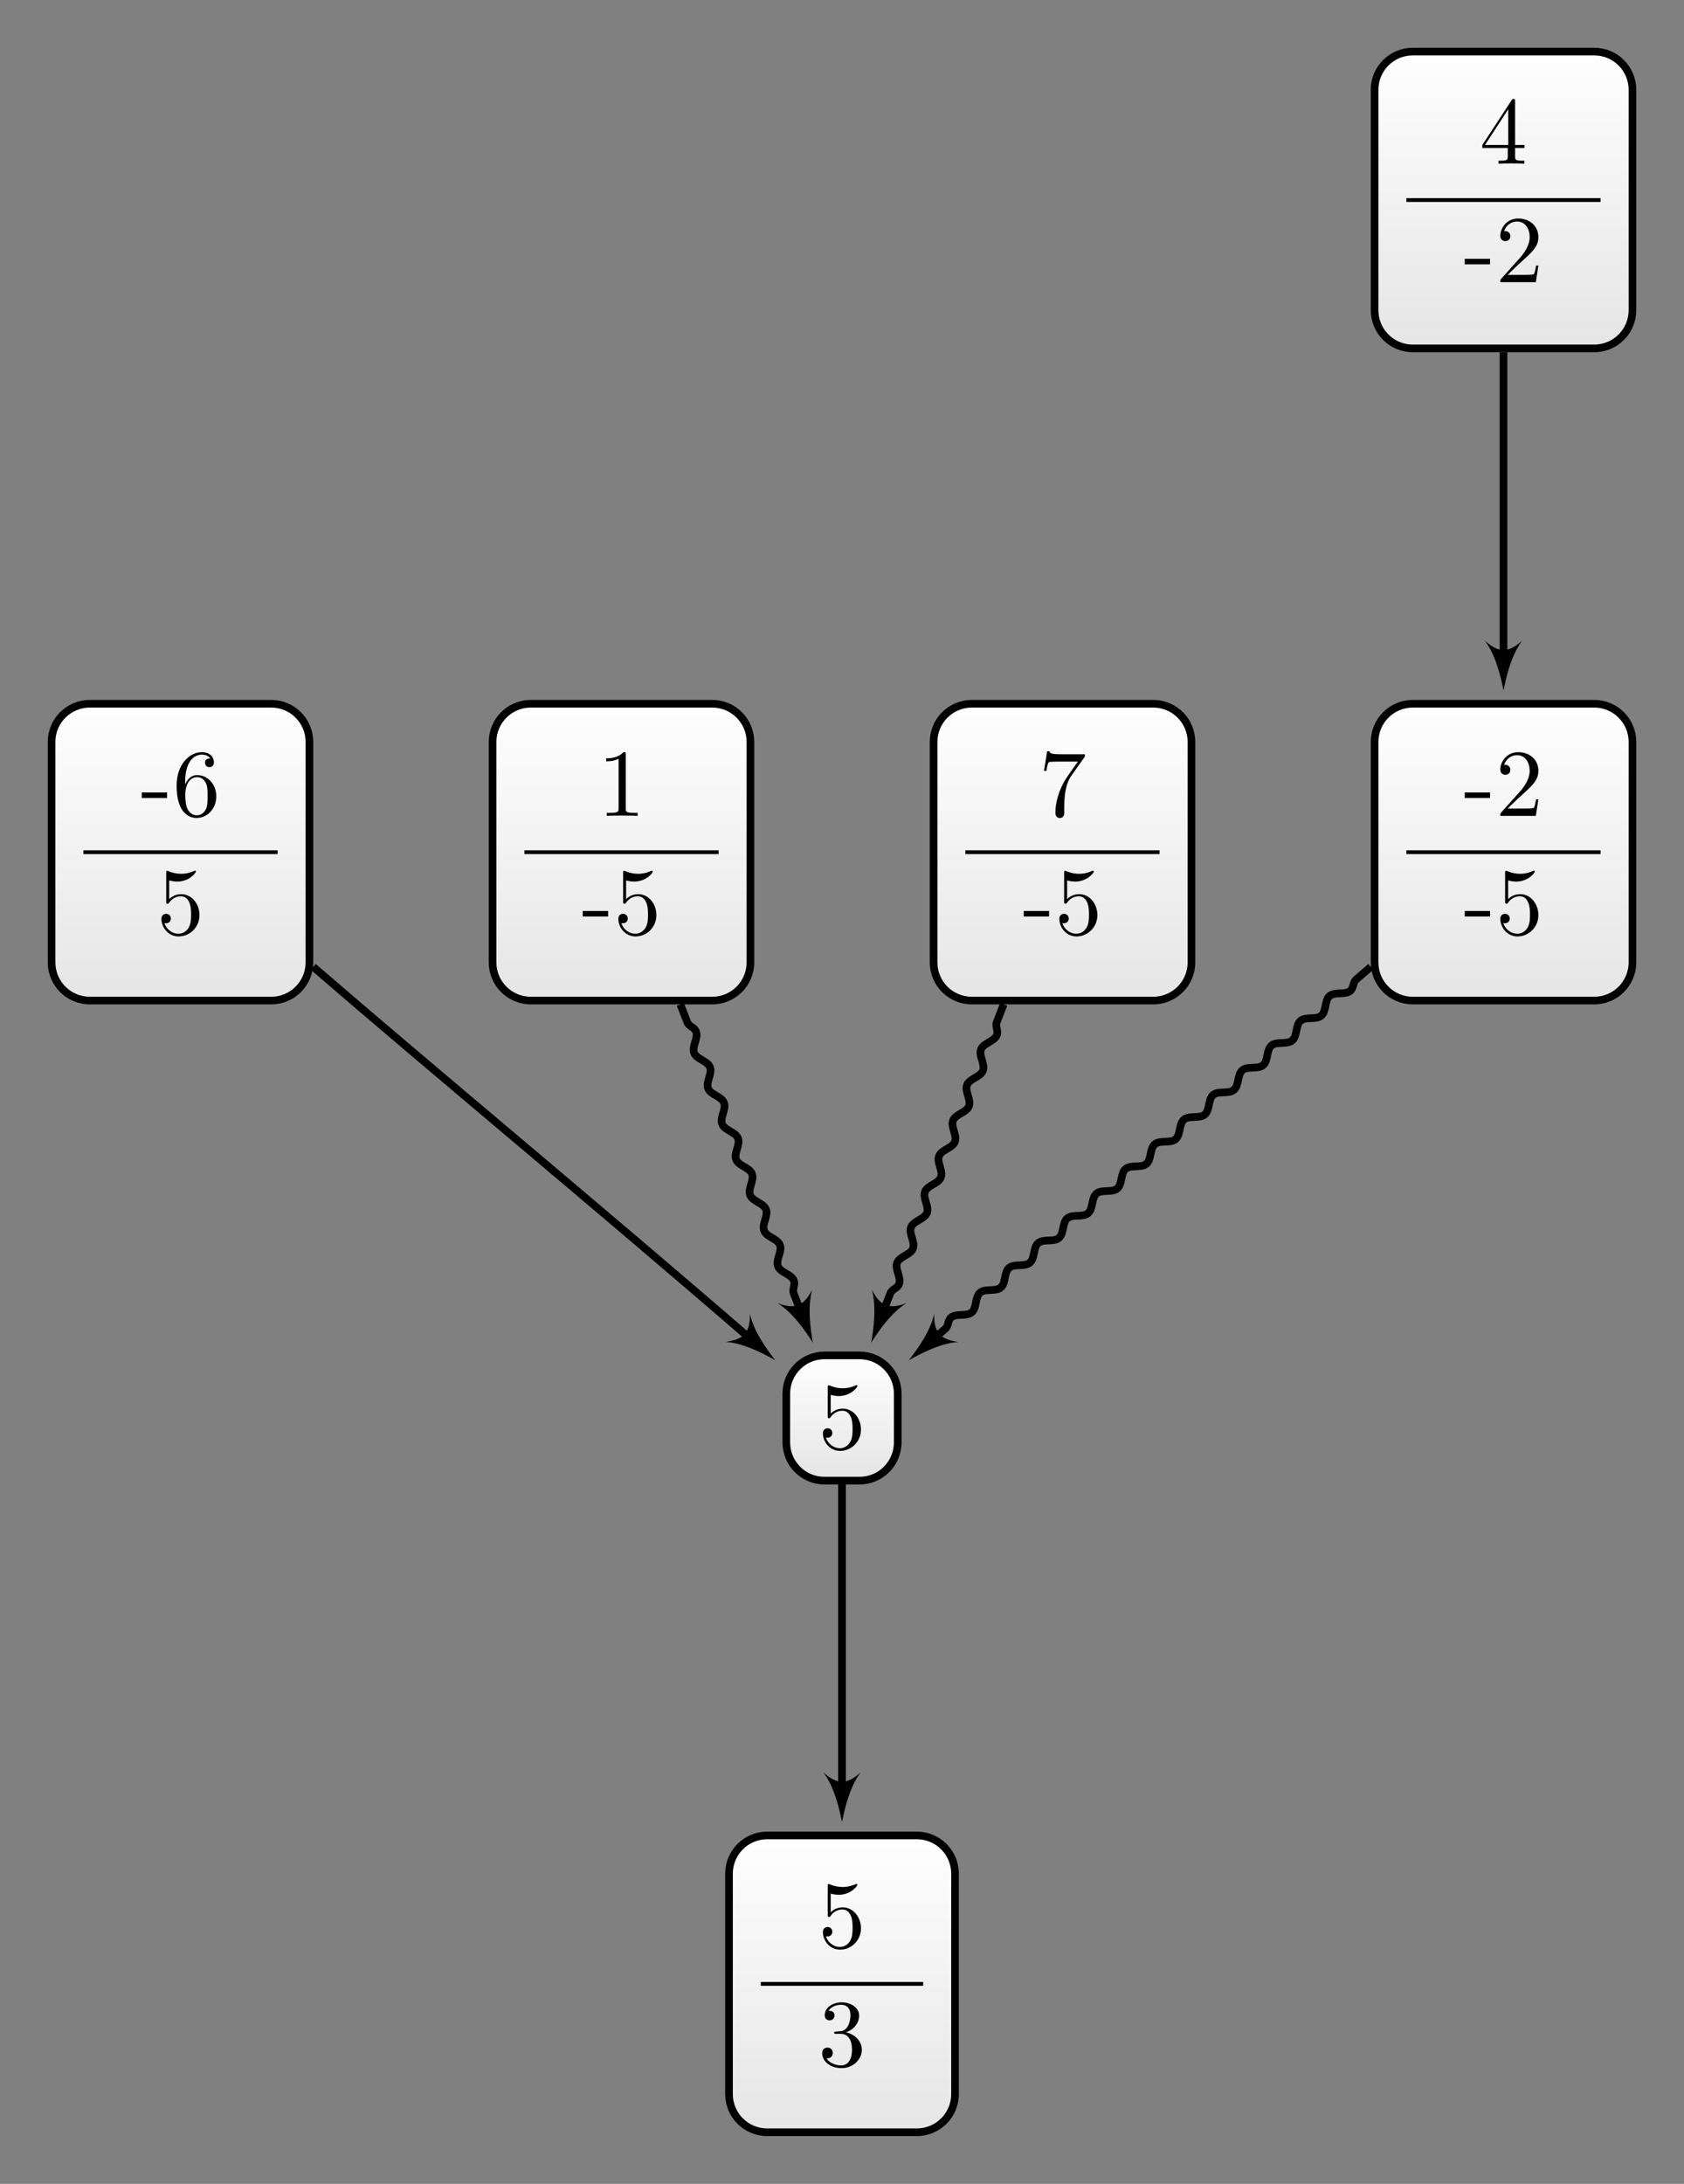 <?xml version="1.0" encoding="UTF-8"?>
<svg xmlns="http://www.w3.org/2000/svg" xmlns:xlink="http://www.w3.org/1999/xlink" width="175.658pt" height="227.71pt" viewBox="0 0 175.658 227.71" version="1.1">
<rect x="0" y="0" width="175.658" height="227.71" fill="#808080" stroke="none"/>
<defs>
<g>
<symbol overflow="visible" id="glyph0-0">
<path style="stroke:none;" d=""/>
</symbol>
<symbol overflow="visible" id="glyph0-1">
<path style="stroke:none;" d="M 4.469 -2 C 4.469 -3.188 3.656 -4.188 2.578 -4.188 C 2.109 -4.188 1.672 -4.031 1.312 -3.672 L 1.312 -5.625 C 1.516 -5.562 1.844 -5.5 2.156 -5.5 C 3.391 -5.5 4.094 -6.406 4.094 -6.531 C 4.094 -6.594 4.062 -6.641 3.984 -6.641 C 3.984 -6.641 3.953 -6.641 3.906 -6.609 C 3.703 -6.516 3.219 -6.312 2.547 -6.312 C 2.156 -6.312 1.688 -6.391 1.219 -6.594 C 1.141 -6.625 1.125 -6.625 1.109 -6.625 C 1 -6.625 1 -6.547 1 -6.391 L 1 -3.438 C 1 -3.266 1 -3.188 1.141 -3.188 C 1.219 -3.188 1.234 -3.203 1.281 -3.266 C 1.391 -3.422 1.75 -3.969 2.562 -3.969 C 3.078 -3.969 3.328 -3.516 3.406 -3.328 C 3.562 -2.953 3.594 -2.578 3.594 -2.078 C 3.594 -1.719 3.594 -1.125 3.344 -0.703 C 3.109 -0.312 2.734 -0.062 2.281 -0.062 C 1.562 -0.062 0.984 -0.594 0.812 -1.172 C 0.844 -1.172 0.875 -1.156 0.984 -1.156 C 1.312 -1.156 1.484 -1.406 1.484 -1.641 C 1.484 -1.891 1.312 -2.141 0.984 -2.141 C 0.844 -2.141 0.5 -2.062 0.5 -1.609 C 0.5 -0.75 1.188 0.219 2.297 0.219 C 3.453 0.219 4.469 -0.734 4.469 -2 Z M 4.469 -2 "/>
</symbol>
<symbol overflow="visible" id="glyph0-2">
<path style="stroke:none;" d="M 2.891 -3.516 C 3.703 -3.781 4.281 -4.469 4.281 -5.266 C 4.281 -6.078 3.406 -6.641 2.453 -6.641 C 1.453 -6.641 0.688 -6.047 0.688 -5.281 C 0.688 -4.953 0.906 -4.766 1.203 -4.766 C 1.5 -4.766 1.703 -4.984 1.703 -5.281 C 1.703 -5.766 1.234 -5.766 1.094 -5.766 C 1.391 -6.266 2.047 -6.391 2.406 -6.391 C 2.828 -6.391 3.375 -6.172 3.375 -5.281 C 3.375 -5.156 3.344 -4.578 3.094 -4.141 C 2.797 -3.656 2.453 -3.625 2.203 -3.625 C 2.125 -3.609 1.891 -3.594 1.812 -3.594 C 1.734 -3.578 1.672 -3.562 1.672 -3.469 C 1.672 -3.359 1.734 -3.359 1.906 -3.359 L 2.344 -3.359 C 3.156 -3.359 3.531 -2.688 3.531 -1.703 C 3.531 -0.344 2.844 -0.062 2.406 -0.062 C 1.969 -0.062 1.219 -0.234 0.875 -0.812 C 1.219 -0.766 1.531 -0.984 1.531 -1.359 C 1.531 -1.719 1.266 -1.922 0.984 -1.922 C 0.734 -1.922 0.422 -1.781 0.422 -1.344 C 0.422 -0.438 1.344 0.219 2.438 0.219 C 3.656 0.219 4.562 -0.688 4.562 -1.703 C 4.562 -2.516 3.922 -3.297 2.891 -3.516 Z M 2.891 -3.516 "/>
</symbol>
<symbol overflow="visible" id="glyph0-3">
<path style="stroke:none;" d="M 2.75 -1.859 L 2.75 -2.438 L 0.109 -2.438 L 0.109 -1.859 Z M 2.75 -1.859 "/>
</symbol>
<symbol overflow="visible" id="glyph0-4">
<path style="stroke:none;" d="M 1.312 -3.266 L 1.312 -3.516 C 1.312 -6.031 2.547 -6.391 3.062 -6.391 C 3.297 -6.391 3.719 -6.328 3.938 -5.984 C 3.781 -5.984 3.391 -5.984 3.391 -5.547 C 3.391 -5.234 3.625 -5.078 3.844 -5.078 C 4 -5.078 4.312 -5.172 4.312 -5.562 C 4.312 -6.156 3.875 -6.641 3.047 -6.641 C 1.766 -6.641 0.422 -5.359 0.422 -3.156 C 0.422 -0.484 1.578 0.219 2.5 0.219 C 3.609 0.219 4.562 -0.719 4.562 -2.031 C 4.562 -3.297 3.672 -4.25 2.562 -4.25 C 1.891 -4.25 1.516 -3.75 1.312 -3.266 Z M 2.5 -0.062 C 1.875 -0.062 1.578 -0.656 1.516 -0.812 C 1.328 -1.281 1.328 -2.078 1.328 -2.25 C 1.328 -3.031 1.656 -4.031 2.547 -4.031 C 2.719 -4.031 3.172 -4.031 3.484 -3.406 C 3.656 -3.047 3.656 -2.531 3.656 -2.047 C 3.656 -1.562 3.656 -1.062 3.484 -0.703 C 3.188 -0.109 2.734 -0.062 2.5 -0.062 Z M 2.5 -0.062 "/>
</symbol>
<symbol overflow="visible" id="glyph0-5">
<path style="stroke:none;" d="M 2.938 -6.375 C 2.938 -6.625 2.938 -6.641 2.703 -6.641 C 2.078 -6 1.203 -6 0.891 -6 L 0.891 -5.688 C 1.094 -5.688 1.672 -5.688 2.188 -5.953 L 2.188 -0.781 C 2.188 -0.422 2.156 -0.312 1.266 -0.312 L 0.953 -0.312 L 0.953 0 C 1.297 -0.031 2.156 -0.031 2.562 -0.031 C 2.953 -0.031 3.828 -0.031 4.172 0 L 4.172 -0.312 L 3.859 -0.312 C 2.953 -0.312 2.938 -0.422 2.938 -0.781 Z M 2.938 -6.375 "/>
</symbol>
<symbol overflow="visible" id="glyph0-6">
<path style="stroke:none;" d="M 4.75 -6.078 C 4.828 -6.188 4.828 -6.203 4.828 -6.422 L 2.406 -6.422 C 1.203 -6.422 1.172 -6.547 1.141 -6.734 L 0.891 -6.734 L 0.562 -4.688 L 0.812 -4.688 C 0.844 -4.844 0.922 -5.469 1.062 -5.594 C 1.125 -5.656 1.906 -5.656 2.031 -5.656 L 4.094 -5.656 C 3.984 -5.5 3.203 -4.406 2.984 -4.078 C 2.078 -2.734 1.75 -1.344 1.75 -0.328 C 1.75 -0.234 1.75 0.219 2.219 0.219 C 2.672 0.219 2.672 -0.234 2.672 -0.328 L 2.672 -0.844 C 2.672 -1.391 2.703 -1.938 2.781 -2.469 C 2.828 -2.703 2.953 -3.562 3.406 -4.172 Z M 4.75 -6.078 "/>
</symbol>
<symbol overflow="visible" id="glyph0-7">
<path style="stroke:none;" d="M 1.266 -0.766 L 2.328 -1.797 C 3.875 -3.172 4.469 -3.703 4.469 -4.703 C 4.469 -5.844 3.578 -6.641 2.359 -6.641 C 1.234 -6.641 0.5 -5.719 0.5 -4.828 C 0.5 -4.281 1 -4.281 1.031 -4.281 C 1.203 -4.281 1.547 -4.391 1.547 -4.812 C 1.547 -5.062 1.359 -5.328 1.016 -5.328 C 0.938 -5.328 0.922 -5.328 0.891 -5.312 C 1.109 -5.969 1.656 -6.328 2.234 -6.328 C 3.141 -6.328 3.562 -5.516 3.562 -4.703 C 3.562 -3.906 3.078 -3.125 2.516 -2.5 L 0.609 -0.375 C 0.5 -0.266 0.5 -0.234 0.5 0 L 4.203 0 L 4.469 -1.734 L 4.234 -1.734 C 4.172 -1.438 4.109 -1 4 -0.844 C 3.938 -0.766 3.281 -0.766 3.062 -0.766 Z M 1.266 -0.766 "/>
</symbol>
<symbol overflow="visible" id="glyph0-8">
<path style="stroke:none;" d="M 2.938 -1.641 L 2.938 -0.781 C 2.938 -0.422 2.906 -0.312 2.172 -0.312 L 1.969 -0.312 L 1.969 0 C 2.375 -0.031 2.891 -0.031 3.312 -0.031 C 3.734 -0.031 4.25 -0.031 4.672 0 L 4.672 -0.312 L 4.453 -0.312 C 3.719 -0.312 3.703 -0.422 3.703 -0.781 L 3.703 -1.641 L 4.688 -1.641 L 4.688 -1.953 L 3.703 -1.953 L 3.703 -6.484 C 3.703 -6.688 3.703 -6.75 3.531 -6.75 C 3.453 -6.75 3.422 -6.75 3.344 -6.625 L 0.281 -1.953 L 0.281 -1.641 Z M 2.984 -1.953 L 0.562 -1.953 L 2.984 -5.672 Z M 2.984 -1.953 "/>
</symbol>
</g>
<clipPath id="clip1">
  <path d="M 76 191 L 100 191 L 100 222 L 76 222 Z M 76 191 "/>
</clipPath>
<clipPath id="clip2">
  <path d="M 95.633 191.379 L 80.027 191.379 C 77.824 191.379 76.043 193.164 76.043 195.363 L 76.043 218.344 C 76.043 220.547 77.824 222.328 80.027 222.328 L 95.633 222.328 C 97.836 222.328 99.617 220.547 99.617 218.344 L 99.617 195.363 C 99.617 193.164 97.836 191.379 95.633 191.379 Z M 95.633 191.379 "/>
</clipPath>
<linearGradient id="linear0" gradientUnits="userSpaceOnUse" x1="0" y1="25.003" x2="0" y2="74.997" gradientTransform="matrix(0.472,0,0,-0.619,64.25,237.809)">
<stop offset="0" style="stop-color:rgb(89.999%,89.999%,89.999%);stop-opacity:1;"/>
<stop offset="0.031" style="stop-color:rgb(90.155%,90.155%,90.155%);stop-opacity:1;"/>
<stop offset="0.062" style="stop-color:rgb(90.468%,90.468%,90.468%);stop-opacity:1;"/>
<stop offset="0.094" style="stop-color:rgb(90.781%,90.781%,90.781%);stop-opacity:1;"/>
<stop offset="0.125" style="stop-color:rgb(91.093%,91.093%,91.093%);stop-opacity:1;"/>
<stop offset="0.156" style="stop-color:rgb(91.405%,91.405%,91.405%);stop-opacity:1;"/>
<stop offset="0.188" style="stop-color:rgb(91.718%,91.718%,91.718%);stop-opacity:1;"/>
<stop offset="0.219" style="stop-color:rgb(92.03%,92.03%,92.03%);stop-opacity:1;"/>
<stop offset="0.25" style="stop-color:rgb(92.343%,92.343%,92.343%);stop-opacity:1;"/>
<stop offset="0.281" style="stop-color:rgb(92.654%,92.654%,92.654%);stop-opacity:1;"/>
<stop offset="0.312" style="stop-color:rgb(92.967%,92.967%,92.967%);stop-opacity:1;"/>
<stop offset="0.344" style="stop-color:rgb(93.28%,93.28%,93.28%);stop-opacity:1;"/>
<stop offset="0.375" style="stop-color:rgb(93.593%,93.593%,93.593%);stop-opacity:1;"/>
<stop offset="0.406" style="stop-color:rgb(93.906%,93.906%,93.906%);stop-opacity:1;"/>
<stop offset="0.438" style="stop-color:rgb(94.217%,94.217%,94.217%);stop-opacity:1;"/>
<stop offset="0.469" style="stop-color:rgb(94.53%,94.53%,94.53%);stop-opacity:1;"/>
<stop offset="0.5" style="stop-color:rgb(94.843%,94.843%,94.843%);stop-opacity:1;"/>
<stop offset="0.531" style="stop-color:rgb(95.155%,95.155%,95.155%);stop-opacity:1;"/>
<stop offset="0.562" style="stop-color:rgb(95.467%,95.467%,95.467%);stop-opacity:1;"/>
<stop offset="0.594" style="stop-color:rgb(95.779%,95.779%,95.779%);stop-opacity:1;"/>
<stop offset="0.625" style="stop-color:rgb(96.092%,96.092%,96.092%);stop-opacity:1;"/>
<stop offset="0.656" style="stop-color:rgb(96.405%,96.405%,96.405%);stop-opacity:1;"/>
<stop offset="0.688" style="stop-color:rgb(96.716%,96.716%,96.716%);stop-opacity:1;"/>
<stop offset="0.719" style="stop-color:rgb(97.029%,97.029%,97.029%);stop-opacity:1;"/>
<stop offset="0.75" style="stop-color:rgb(97.342%,97.342%,97.342%);stop-opacity:1;"/>
<stop offset="0.781" style="stop-color:rgb(97.655%,97.655%,97.655%);stop-opacity:1;"/>
<stop offset="0.812" style="stop-color:rgb(97.968%,97.968%,97.968%);stop-opacity:1;"/>
<stop offset="0.844" style="stop-color:rgb(98.279%,98.279%,98.279%);stop-opacity:1;"/>
<stop offset="0.875" style="stop-color:rgb(98.592%,98.592%,98.592%);stop-opacity:1;"/>
<stop offset="0.906" style="stop-color:rgb(98.904%,98.904%,98.904%);stop-opacity:1;"/>
<stop offset="0.938" style="stop-color:rgb(99.217%,99.217%,99.217%);stop-opacity:1;"/>
<stop offset="0.969" style="stop-color:rgb(99.529%,99.529%,99.529%);stop-opacity:1;"/>
<stop offset="1" style="stop-color:rgb(99.841%,99.841%,99.841%);stop-opacity:1;"/>
</linearGradient>
<clipPath id="clip3">
  <path d="M 5 73 L 33 73 L 33 104 L 5 104 Z M 5 73 "/>
</clipPath>
<clipPath id="clip4">
  <path d="M 28.293 73.379 L 9.363 73.379 C 7.164 73.379 5.379 75.164 5.379 77.363 L 5.379 100.344 C 5.379 102.543 7.164 104.328 9.363 104.328 L 28.293 104.328 C 30.496 104.328 32.277 102.543 32.277 100.344 L 32.277 77.363 C 32.277 75.164 30.496 73.379 28.293 73.379 Z M 28.293 73.379 "/>
</clipPath>
<linearGradient id="linear1" gradientUnits="userSpaceOnUse" x1="0" y1="25.003" x2="0" y2="74.997" gradientTransform="matrix(0.538,0,0,-0.619,-8.073,119.807)">
<stop offset="0" style="stop-color:rgb(89.999%,89.999%,89.999%);stop-opacity:1;"/>
<stop offset="0.031" style="stop-color:rgb(90.155%,90.155%,90.155%);stop-opacity:1;"/>
<stop offset="0.062" style="stop-color:rgb(90.468%,90.468%,90.468%);stop-opacity:1;"/>
<stop offset="0.094" style="stop-color:rgb(90.781%,90.781%,90.781%);stop-opacity:1;"/>
<stop offset="0.125" style="stop-color:rgb(91.093%,91.093%,91.093%);stop-opacity:1;"/>
<stop offset="0.156" style="stop-color:rgb(91.405%,91.405%,91.405%);stop-opacity:1;"/>
<stop offset="0.188" style="stop-color:rgb(91.718%,91.718%,91.718%);stop-opacity:1;"/>
<stop offset="0.219" style="stop-color:rgb(92.03%,92.03%,92.03%);stop-opacity:1;"/>
<stop offset="0.25" style="stop-color:rgb(92.343%,92.343%,92.343%);stop-opacity:1;"/>
<stop offset="0.281" style="stop-color:rgb(92.654%,92.654%,92.654%);stop-opacity:1;"/>
<stop offset="0.312" style="stop-color:rgb(92.967%,92.967%,92.967%);stop-opacity:1;"/>
<stop offset="0.344" style="stop-color:rgb(93.28%,93.28%,93.28%);stop-opacity:1;"/>
<stop offset="0.375" style="stop-color:rgb(93.593%,93.593%,93.593%);stop-opacity:1;"/>
<stop offset="0.406" style="stop-color:rgb(93.906%,93.906%,93.906%);stop-opacity:1;"/>
<stop offset="0.438" style="stop-color:rgb(94.217%,94.217%,94.217%);stop-opacity:1;"/>
<stop offset="0.469" style="stop-color:rgb(94.53%,94.53%,94.53%);stop-opacity:1;"/>
<stop offset="0.5" style="stop-color:rgb(94.843%,94.843%,94.843%);stop-opacity:1;"/>
<stop offset="0.531" style="stop-color:rgb(95.155%,95.155%,95.155%);stop-opacity:1;"/>
<stop offset="0.562" style="stop-color:rgb(95.467%,95.467%,95.467%);stop-opacity:1;"/>
<stop offset="0.594" style="stop-color:rgb(95.779%,95.779%,95.779%);stop-opacity:1;"/>
<stop offset="0.625" style="stop-color:rgb(96.092%,96.092%,96.092%);stop-opacity:1;"/>
<stop offset="0.656" style="stop-color:rgb(96.405%,96.405%,96.405%);stop-opacity:1;"/>
<stop offset="0.688" style="stop-color:rgb(96.716%,96.716%,96.716%);stop-opacity:1;"/>
<stop offset="0.719" style="stop-color:rgb(97.029%,97.029%,97.029%);stop-opacity:1;"/>
<stop offset="0.75" style="stop-color:rgb(97.342%,97.342%,97.342%);stop-opacity:1;"/>
<stop offset="0.781" style="stop-color:rgb(97.655%,97.655%,97.655%);stop-opacity:1;"/>
<stop offset="0.812" style="stop-color:rgb(97.968%,97.968%,97.968%);stop-opacity:1;"/>
<stop offset="0.844" style="stop-color:rgb(98.279%,98.279%,98.279%);stop-opacity:1;"/>
<stop offset="0.875" style="stop-color:rgb(98.592%,98.592%,98.592%);stop-opacity:1;"/>
<stop offset="0.906" style="stop-color:rgb(98.904%,98.904%,98.904%);stop-opacity:1;"/>
<stop offset="0.938" style="stop-color:rgb(99.217%,99.217%,99.217%);stop-opacity:1;"/>
<stop offset="0.969" style="stop-color:rgb(99.529%,99.529%,99.529%);stop-opacity:1;"/>
<stop offset="1" style="stop-color:rgb(99.841%,99.841%,99.841%);stop-opacity:1;"/>
</linearGradient>
<clipPath id="clip5">
  <path d="M 82 141 L 94 141 L 94 154 L 82 154 Z M 82 141 "/>
</clipPath>
<clipPath id="clip6">
  <path d="M 89.656 141.324 L 86.004 141.324 C 83.805 141.324 82.02 143.109 82.02 145.309 L 82.02 150.398 C 82.02 152.602 83.805 154.387 86.004 154.387 L 89.656 154.387 C 91.855 154.387 93.641 152.602 93.641 150.398 L 93.641 145.309 C 93.641 143.109 91.855 141.324 89.656 141.324 Z M 89.656 141.324 "/>
</clipPath>
<linearGradient id="linear2" gradientUnits="userSpaceOnUse" x1="0" y1="25.003" x2="0" y2="74.997" gradientTransform="matrix(0.232,0,0,-0.261,76.207,160.917)">
<stop offset="0" style="stop-color:rgb(89.999%,89.999%,89.999%);stop-opacity:1;"/>
<stop offset="0.031" style="stop-color:rgb(90.155%,90.155%,90.155%);stop-opacity:1;"/>
<stop offset="0.062" style="stop-color:rgb(90.468%,90.468%,90.468%);stop-opacity:1;"/>
<stop offset="0.094" style="stop-color:rgb(90.781%,90.781%,90.781%);stop-opacity:1;"/>
<stop offset="0.125" style="stop-color:rgb(91.093%,91.093%,91.093%);stop-opacity:1;"/>
<stop offset="0.156" style="stop-color:rgb(91.405%,91.405%,91.405%);stop-opacity:1;"/>
<stop offset="0.188" style="stop-color:rgb(91.718%,91.718%,91.718%);stop-opacity:1;"/>
<stop offset="0.219" style="stop-color:rgb(92.03%,92.03%,92.03%);stop-opacity:1;"/>
<stop offset="0.25" style="stop-color:rgb(92.343%,92.343%,92.343%);stop-opacity:1;"/>
<stop offset="0.281" style="stop-color:rgb(92.654%,92.654%,92.654%);stop-opacity:1;"/>
<stop offset="0.312" style="stop-color:rgb(92.967%,92.967%,92.967%);stop-opacity:1;"/>
<stop offset="0.344" style="stop-color:rgb(93.28%,93.28%,93.28%);stop-opacity:1;"/>
<stop offset="0.375" style="stop-color:rgb(93.593%,93.593%,93.593%);stop-opacity:1;"/>
<stop offset="0.406" style="stop-color:rgb(93.906%,93.906%,93.906%);stop-opacity:1;"/>
<stop offset="0.438" style="stop-color:rgb(94.217%,94.217%,94.217%);stop-opacity:1;"/>
<stop offset="0.469" style="stop-color:rgb(94.53%,94.53%,94.53%);stop-opacity:1;"/>
<stop offset="0.5" style="stop-color:rgb(94.843%,94.843%,94.843%);stop-opacity:1;"/>
<stop offset="0.531" style="stop-color:rgb(95.155%,95.155%,95.155%);stop-opacity:1;"/>
<stop offset="0.562" style="stop-color:rgb(95.467%,95.467%,95.467%);stop-opacity:1;"/>
<stop offset="0.594" style="stop-color:rgb(95.779%,95.779%,95.779%);stop-opacity:1;"/>
<stop offset="0.625" style="stop-color:rgb(96.092%,96.092%,96.092%);stop-opacity:1;"/>
<stop offset="0.656" style="stop-color:rgb(96.405%,96.405%,96.405%);stop-opacity:1;"/>
<stop offset="0.688" style="stop-color:rgb(96.716%,96.716%,96.716%);stop-opacity:1;"/>
<stop offset="0.719" style="stop-color:rgb(97.029%,97.029%,97.029%);stop-opacity:1;"/>
<stop offset="0.75" style="stop-color:rgb(97.342%,97.342%,97.342%);stop-opacity:1;"/>
<stop offset="0.781" style="stop-color:rgb(97.655%,97.655%,97.655%);stop-opacity:1;"/>
<stop offset="0.812" style="stop-color:rgb(97.968%,97.968%,97.968%);stop-opacity:1;"/>
<stop offset="0.844" style="stop-color:rgb(98.279%,98.279%,98.279%);stop-opacity:1;"/>
<stop offset="0.875" style="stop-color:rgb(98.592%,98.592%,98.592%);stop-opacity:1;"/>
<stop offset="0.906" style="stop-color:rgb(98.904%,98.904%,98.904%);stop-opacity:1;"/>
<stop offset="0.938" style="stop-color:rgb(99.217%,99.217%,99.217%);stop-opacity:1;"/>
<stop offset="0.969" style="stop-color:rgb(99.529%,99.529%,99.529%);stop-opacity:1;"/>
<stop offset="1" style="stop-color:rgb(99.841%,99.841%,99.841%);stop-opacity:1;"/>
</linearGradient>
<clipPath id="clip7">
  <path d="M 51 73 L 79 73 L 79 104 L 51 104 Z M 51 73 "/>
</clipPath>
<clipPath id="clip8">
  <path d="M 74.293 73.379 L 55.367 73.379 C 53.164 73.379 51.379 75.164 51.379 77.363 L 51.379 100.344 C 51.379 102.543 53.164 104.328 55.367 104.328 L 74.293 104.328 C 76.496 104.328 78.277 102.543 78.277 100.344 L 78.277 77.363 C 78.277 75.164 76.496 73.379 74.293 73.379 Z M 74.293 73.379 "/>
</clipPath>
<linearGradient id="linear3" gradientUnits="userSpaceOnUse" x1="0" y1="25.003" x2="0" y2="74.997" gradientTransform="matrix(0.538,0,0,-0.619,37.928,119.807)">
<stop offset="0" style="stop-color:rgb(89.999%,89.999%,89.999%);stop-opacity:1;"/>
<stop offset="0.031" style="stop-color:rgb(90.155%,90.155%,90.155%);stop-opacity:1;"/>
<stop offset="0.062" style="stop-color:rgb(90.468%,90.468%,90.468%);stop-opacity:1;"/>
<stop offset="0.094" style="stop-color:rgb(90.781%,90.781%,90.781%);stop-opacity:1;"/>
<stop offset="0.125" style="stop-color:rgb(91.093%,91.093%,91.093%);stop-opacity:1;"/>
<stop offset="0.156" style="stop-color:rgb(91.405%,91.405%,91.405%);stop-opacity:1;"/>
<stop offset="0.188" style="stop-color:rgb(91.718%,91.718%,91.718%);stop-opacity:1;"/>
<stop offset="0.219" style="stop-color:rgb(92.03%,92.03%,92.03%);stop-opacity:1;"/>
<stop offset="0.25" style="stop-color:rgb(92.343%,92.343%,92.343%);stop-opacity:1;"/>
<stop offset="0.281" style="stop-color:rgb(92.654%,92.654%,92.654%);stop-opacity:1;"/>
<stop offset="0.312" style="stop-color:rgb(92.967%,92.967%,92.967%);stop-opacity:1;"/>
<stop offset="0.344" style="stop-color:rgb(93.28%,93.28%,93.28%);stop-opacity:1;"/>
<stop offset="0.375" style="stop-color:rgb(93.593%,93.593%,93.593%);stop-opacity:1;"/>
<stop offset="0.406" style="stop-color:rgb(93.906%,93.906%,93.906%);stop-opacity:1;"/>
<stop offset="0.438" style="stop-color:rgb(94.217%,94.217%,94.217%);stop-opacity:1;"/>
<stop offset="0.469" style="stop-color:rgb(94.53%,94.53%,94.53%);stop-opacity:1;"/>
<stop offset="0.5" style="stop-color:rgb(94.843%,94.843%,94.843%);stop-opacity:1;"/>
<stop offset="0.531" style="stop-color:rgb(95.155%,95.155%,95.155%);stop-opacity:1;"/>
<stop offset="0.562" style="stop-color:rgb(95.467%,95.467%,95.467%);stop-opacity:1;"/>
<stop offset="0.594" style="stop-color:rgb(95.779%,95.779%,95.779%);stop-opacity:1;"/>
<stop offset="0.625" style="stop-color:rgb(96.092%,96.092%,96.092%);stop-opacity:1;"/>
<stop offset="0.656" style="stop-color:rgb(96.405%,96.405%,96.405%);stop-opacity:1;"/>
<stop offset="0.688" style="stop-color:rgb(96.716%,96.716%,96.716%);stop-opacity:1;"/>
<stop offset="0.719" style="stop-color:rgb(97.029%,97.029%,97.029%);stop-opacity:1;"/>
<stop offset="0.75" style="stop-color:rgb(97.342%,97.342%,97.342%);stop-opacity:1;"/>
<stop offset="0.781" style="stop-color:rgb(97.655%,97.655%,97.655%);stop-opacity:1;"/>
<stop offset="0.812" style="stop-color:rgb(97.968%,97.968%,97.968%);stop-opacity:1;"/>
<stop offset="0.844" style="stop-color:rgb(98.279%,98.279%,98.279%);stop-opacity:1;"/>
<stop offset="0.875" style="stop-color:rgb(98.592%,98.592%,98.592%);stop-opacity:1;"/>
<stop offset="0.906" style="stop-color:rgb(98.904%,98.904%,98.904%);stop-opacity:1;"/>
<stop offset="0.938" style="stop-color:rgb(99.217%,99.217%,99.217%);stop-opacity:1;"/>
<stop offset="0.969" style="stop-color:rgb(99.529%,99.529%,99.529%);stop-opacity:1;"/>
<stop offset="1" style="stop-color:rgb(99.841%,99.841%,99.841%);stop-opacity:1;"/>
</linearGradient>
<clipPath id="clip9">
  <path d="M 97 73 L 125 73 L 125 104 L 97 104 Z M 97 73 "/>
</clipPath>
<clipPath id="clip10">
  <path d="M 120.293 73.379 L 101.367 73.379 C 99.164 73.379 97.383 75.164 97.383 77.363 L 97.383 100.344 C 97.383 102.543 99.164 104.328 101.367 104.328 L 120.293 104.328 C 122.496 104.328 124.281 102.543 124.281 100.344 L 124.281 77.363 C 124.281 75.164 122.496 73.379 120.293 73.379 Z M 120.293 73.379 "/>
</clipPath>
<linearGradient id="linear4" gradientUnits="userSpaceOnUse" x1="0" y1="25.003" x2="0" y2="74.997" gradientTransform="matrix(0.538,0,0,-0.619,83.928,119.807)">
<stop offset="0" style="stop-color:rgb(89.999%,89.999%,89.999%);stop-opacity:1;"/>
<stop offset="0.031" style="stop-color:rgb(90.155%,90.155%,90.155%);stop-opacity:1;"/>
<stop offset="0.062" style="stop-color:rgb(90.468%,90.468%,90.468%);stop-opacity:1;"/>
<stop offset="0.094" style="stop-color:rgb(90.781%,90.781%,90.781%);stop-opacity:1;"/>
<stop offset="0.125" style="stop-color:rgb(91.093%,91.093%,91.093%);stop-opacity:1;"/>
<stop offset="0.156" style="stop-color:rgb(91.405%,91.405%,91.405%);stop-opacity:1;"/>
<stop offset="0.188" style="stop-color:rgb(91.718%,91.718%,91.718%);stop-opacity:1;"/>
<stop offset="0.219" style="stop-color:rgb(92.03%,92.03%,92.03%);stop-opacity:1;"/>
<stop offset="0.25" style="stop-color:rgb(92.343%,92.343%,92.343%);stop-opacity:1;"/>
<stop offset="0.281" style="stop-color:rgb(92.654%,92.654%,92.654%);stop-opacity:1;"/>
<stop offset="0.312" style="stop-color:rgb(92.967%,92.967%,92.967%);stop-opacity:1;"/>
<stop offset="0.344" style="stop-color:rgb(93.28%,93.28%,93.28%);stop-opacity:1;"/>
<stop offset="0.375" style="stop-color:rgb(93.593%,93.593%,93.593%);stop-opacity:1;"/>
<stop offset="0.406" style="stop-color:rgb(93.906%,93.906%,93.906%);stop-opacity:1;"/>
<stop offset="0.438" style="stop-color:rgb(94.217%,94.217%,94.217%);stop-opacity:1;"/>
<stop offset="0.469" style="stop-color:rgb(94.53%,94.53%,94.53%);stop-opacity:1;"/>
<stop offset="0.5" style="stop-color:rgb(94.843%,94.843%,94.843%);stop-opacity:1;"/>
<stop offset="0.531" style="stop-color:rgb(95.155%,95.155%,95.155%);stop-opacity:1;"/>
<stop offset="0.562" style="stop-color:rgb(95.467%,95.467%,95.467%);stop-opacity:1;"/>
<stop offset="0.594" style="stop-color:rgb(95.779%,95.779%,95.779%);stop-opacity:1;"/>
<stop offset="0.625" style="stop-color:rgb(96.092%,96.092%,96.092%);stop-opacity:1;"/>
<stop offset="0.656" style="stop-color:rgb(96.405%,96.405%,96.405%);stop-opacity:1;"/>
<stop offset="0.688" style="stop-color:rgb(96.716%,96.716%,96.716%);stop-opacity:1;"/>
<stop offset="0.719" style="stop-color:rgb(97.029%,97.029%,97.029%);stop-opacity:1;"/>
<stop offset="0.75" style="stop-color:rgb(97.342%,97.342%,97.342%);stop-opacity:1;"/>
<stop offset="0.781" style="stop-color:rgb(97.655%,97.655%,97.655%);stop-opacity:1;"/>
<stop offset="0.812" style="stop-color:rgb(97.968%,97.968%,97.968%);stop-opacity:1;"/>
<stop offset="0.844" style="stop-color:rgb(98.279%,98.279%,98.279%);stop-opacity:1;"/>
<stop offset="0.875" style="stop-color:rgb(98.592%,98.592%,98.592%);stop-opacity:1;"/>
<stop offset="0.906" style="stop-color:rgb(98.904%,98.904%,98.904%);stop-opacity:1;"/>
<stop offset="0.938" style="stop-color:rgb(99.217%,99.217%,99.217%);stop-opacity:1;"/>
<stop offset="0.969" style="stop-color:rgb(99.529%,99.529%,99.529%);stop-opacity:1;"/>
<stop offset="1" style="stop-color:rgb(99.841%,99.841%,99.841%);stop-opacity:1;"/>
</linearGradient>
<clipPath id="clip11">
  <path d="M 143 73 L 171 73 L 171 104 L 143 104 Z M 143 73 "/>
</clipPath>
<clipPath id="clip12">
  <path d="M 166.297 73.379 L 147.367 73.379 C 145.164 73.379 143.383 75.164 143.383 77.363 L 143.383 100.344 C 143.383 102.543 145.164 104.328 147.367 104.328 L 166.297 104.328 C 168.496 104.328 170.281 102.543 170.281 100.344 L 170.281 77.363 C 170.281 75.164 168.496 73.379 166.297 73.379 Z M 166.297 73.379 "/>
</clipPath>
<linearGradient id="linear5" gradientUnits="userSpaceOnUse" x1="0" y1="25.003" x2="0" y2="74.997" gradientTransform="matrix(0.538,0,0,-0.619,129.929,119.807)">
<stop offset="0" style="stop-color:rgb(89.999%,89.999%,89.999%);stop-opacity:1;"/>
<stop offset="0.031" style="stop-color:rgb(90.155%,90.155%,90.155%);stop-opacity:1;"/>
<stop offset="0.062" style="stop-color:rgb(90.468%,90.468%,90.468%);stop-opacity:1;"/>
<stop offset="0.094" style="stop-color:rgb(90.781%,90.781%,90.781%);stop-opacity:1;"/>
<stop offset="0.125" style="stop-color:rgb(91.093%,91.093%,91.093%);stop-opacity:1;"/>
<stop offset="0.156" style="stop-color:rgb(91.405%,91.405%,91.405%);stop-opacity:1;"/>
<stop offset="0.188" style="stop-color:rgb(91.718%,91.718%,91.718%);stop-opacity:1;"/>
<stop offset="0.219" style="stop-color:rgb(92.03%,92.03%,92.03%);stop-opacity:1;"/>
<stop offset="0.25" style="stop-color:rgb(92.343%,92.343%,92.343%);stop-opacity:1;"/>
<stop offset="0.281" style="stop-color:rgb(92.654%,92.654%,92.654%);stop-opacity:1;"/>
<stop offset="0.312" style="stop-color:rgb(92.967%,92.967%,92.967%);stop-opacity:1;"/>
<stop offset="0.344" style="stop-color:rgb(93.28%,93.28%,93.28%);stop-opacity:1;"/>
<stop offset="0.375" style="stop-color:rgb(93.593%,93.593%,93.593%);stop-opacity:1;"/>
<stop offset="0.406" style="stop-color:rgb(93.906%,93.906%,93.906%);stop-opacity:1;"/>
<stop offset="0.438" style="stop-color:rgb(94.217%,94.217%,94.217%);stop-opacity:1;"/>
<stop offset="0.469" style="stop-color:rgb(94.53%,94.53%,94.53%);stop-opacity:1;"/>
<stop offset="0.5" style="stop-color:rgb(94.843%,94.843%,94.843%);stop-opacity:1;"/>
<stop offset="0.531" style="stop-color:rgb(95.155%,95.155%,95.155%);stop-opacity:1;"/>
<stop offset="0.562" style="stop-color:rgb(95.467%,95.467%,95.467%);stop-opacity:1;"/>
<stop offset="0.594" style="stop-color:rgb(95.779%,95.779%,95.779%);stop-opacity:1;"/>
<stop offset="0.625" style="stop-color:rgb(96.092%,96.092%,96.092%);stop-opacity:1;"/>
<stop offset="0.656" style="stop-color:rgb(96.405%,96.405%,96.405%);stop-opacity:1;"/>
<stop offset="0.688" style="stop-color:rgb(96.716%,96.716%,96.716%);stop-opacity:1;"/>
<stop offset="0.719" style="stop-color:rgb(97.029%,97.029%,97.029%);stop-opacity:1;"/>
<stop offset="0.75" style="stop-color:rgb(97.342%,97.342%,97.342%);stop-opacity:1;"/>
<stop offset="0.781" style="stop-color:rgb(97.655%,97.655%,97.655%);stop-opacity:1;"/>
<stop offset="0.812" style="stop-color:rgb(97.968%,97.968%,97.968%);stop-opacity:1;"/>
<stop offset="0.844" style="stop-color:rgb(98.279%,98.279%,98.279%);stop-opacity:1;"/>
<stop offset="0.875" style="stop-color:rgb(98.592%,98.592%,98.592%);stop-opacity:1;"/>
<stop offset="0.906" style="stop-color:rgb(98.904%,98.904%,98.904%);stop-opacity:1;"/>
<stop offset="0.938" style="stop-color:rgb(99.217%,99.217%,99.217%);stop-opacity:1;"/>
<stop offset="0.969" style="stop-color:rgb(99.529%,99.529%,99.529%);stop-opacity:1;"/>
<stop offset="1" style="stop-color:rgb(99.841%,99.841%,99.841%);stop-opacity:1;"/>
</linearGradient>
<clipPath id="clip13">
  <path d="M 143 5 L 171 5 L 171 36 L 143 36 Z M 143 5 "/>
</clipPath>
<clipPath id="clip14">
  <path d="M 166.297 5.379 L 147.367 5.379 C 145.164 5.379 143.383 7.16 143.383 9.363 L 143.383 32.344 C 143.383 34.543 145.164 36.328 147.367 36.328 L 166.297 36.328 C 168.496 36.328 170.281 34.543 170.281 32.344 L 170.281 9.363 C 170.281 7.16 168.496 5.379 166.297 5.379 Z M 166.297 5.379 "/>
</clipPath>
<linearGradient id="linear6" gradientUnits="userSpaceOnUse" x1="0" y1="25.003" x2="0" y2="74.997" gradientTransform="matrix(0.538,0,0,-0.619,129.929,51.806)">
<stop offset="0" style="stop-color:rgb(89.999%,89.999%,89.999%);stop-opacity:1;"/>
<stop offset="0.031" style="stop-color:rgb(90.155%,90.155%,90.155%);stop-opacity:1;"/>
<stop offset="0.062" style="stop-color:rgb(90.468%,90.468%,90.468%);stop-opacity:1;"/>
<stop offset="0.094" style="stop-color:rgb(90.781%,90.781%,90.781%);stop-opacity:1;"/>
<stop offset="0.125" style="stop-color:rgb(91.093%,91.093%,91.093%);stop-opacity:1;"/>
<stop offset="0.156" style="stop-color:rgb(91.405%,91.405%,91.405%);stop-opacity:1;"/>
<stop offset="0.188" style="stop-color:rgb(91.718%,91.718%,91.718%);stop-opacity:1;"/>
<stop offset="0.219" style="stop-color:rgb(92.03%,92.03%,92.03%);stop-opacity:1;"/>
<stop offset="0.25" style="stop-color:rgb(92.343%,92.343%,92.343%);stop-opacity:1;"/>
<stop offset="0.281" style="stop-color:rgb(92.654%,92.654%,92.654%);stop-opacity:1;"/>
<stop offset="0.312" style="stop-color:rgb(92.967%,92.967%,92.967%);stop-opacity:1;"/>
<stop offset="0.344" style="stop-color:rgb(93.28%,93.28%,93.28%);stop-opacity:1;"/>
<stop offset="0.375" style="stop-color:rgb(93.593%,93.593%,93.593%);stop-opacity:1;"/>
<stop offset="0.406" style="stop-color:rgb(93.906%,93.906%,93.906%);stop-opacity:1;"/>
<stop offset="0.438" style="stop-color:rgb(94.217%,94.217%,94.217%);stop-opacity:1;"/>
<stop offset="0.469" style="stop-color:rgb(94.53%,94.53%,94.53%);stop-opacity:1;"/>
<stop offset="0.5" style="stop-color:rgb(94.843%,94.843%,94.843%);stop-opacity:1;"/>
<stop offset="0.531" style="stop-color:rgb(95.155%,95.155%,95.155%);stop-opacity:1;"/>
<stop offset="0.562" style="stop-color:rgb(95.467%,95.467%,95.467%);stop-opacity:1;"/>
<stop offset="0.594" style="stop-color:rgb(95.779%,95.779%,95.779%);stop-opacity:1;"/>
<stop offset="0.625" style="stop-color:rgb(96.092%,96.092%,96.092%);stop-opacity:1;"/>
<stop offset="0.656" style="stop-color:rgb(96.405%,96.405%,96.405%);stop-opacity:1;"/>
<stop offset="0.688" style="stop-color:rgb(96.716%,96.716%,96.716%);stop-opacity:1;"/>
<stop offset="0.719" style="stop-color:rgb(97.029%,97.029%,97.029%);stop-opacity:1;"/>
<stop offset="0.75" style="stop-color:rgb(97.342%,97.342%,97.342%);stop-opacity:1;"/>
<stop offset="0.781" style="stop-color:rgb(97.655%,97.655%,97.655%);stop-opacity:1;"/>
<stop offset="0.812" style="stop-color:rgb(97.968%,97.968%,97.968%);stop-opacity:1;"/>
<stop offset="0.844" style="stop-color:rgb(98.279%,98.279%,98.279%);stop-opacity:1;"/>
<stop offset="0.875" style="stop-color:rgb(98.592%,98.592%,98.592%);stop-opacity:1;"/>
<stop offset="0.906" style="stop-color:rgb(98.904%,98.904%,98.904%);stop-opacity:1;"/>
<stop offset="0.938" style="stop-color:rgb(99.217%,99.217%,99.217%);stop-opacity:1;"/>
<stop offset="0.969" style="stop-color:rgb(99.529%,99.529%,99.529%);stop-opacity:1;"/>
<stop offset="1" style="stop-color:rgb(99.841%,99.841%,99.841%);stop-opacity:1;"/>
</linearGradient>
</defs>
<g id="surface1">
<g clip-path="url(#clip1)" clip-rule="nonzero">
<g clip-path="url(#clip2)" clip-rule="nonzero">
<path style=" stroke:none;fill-rule:nonzero;fill:url(#linear0);" d="M 76.043 222.328 L 76.043 191.379 L 99.617 191.379 L 99.617 222.328 Z M 76.043 222.328 "/>
</g>
</g>
<path style="fill:none;stroke-width:0.797;stroke-linecap:butt;stroke-linejoin:bevel;stroke:rgb(0%,0%,0%);stroke-opacity:1;stroke-miterlimit:10;" d="M 90.804 31.476 L 75.198 31.476 C 72.995 31.476 71.214 29.691 71.214 27.492 L 71.214 4.511 C 71.214 2.308 72.995 0.527 75.198 0.527 L 90.804 0.527 C 93.007 0.527 94.788 2.308 94.788 4.511 L 94.788 27.492 C 94.788 29.691 93.007 31.476 90.804 31.476 Z M 90.804 31.476 " transform="matrix(1,0,0,-1,4.829,222.855)"/>
<g style="fill:rgb(0%,0%,0%);fill-opacity:1;">
  <use xlink:href="#glyph0-1" x="85.338" y="203.069"/>
</g>
<path style="fill:none;stroke-width:0.398;stroke-linecap:butt;stroke-linejoin:bevel;stroke:rgb(0%,0%,0%);stroke-opacity:1;stroke-miterlimit:10;" d="M -0.002 -0 L 16.936 -0 " transform="matrix(1,0,0,-1,79.361,206.855)"/>
<g style="fill:rgb(0%,0%,0%);fill-opacity:1;">
  <use xlink:href="#glyph0-2" x="85.338" y="215.423"/>
</g>
<g clip-path="url(#clip3)" clip-rule="nonzero">
<g clip-path="url(#clip4)" clip-rule="nonzero">
<path style=" stroke:none;fill-rule:nonzero;fill:url(#linear1);" d="M 5.379 104.328 L 5.379 73.379 L 32.277 73.379 L 32.277 104.328 Z M 5.379 104.328 "/>
</g>
</g>
<path style="fill:none;stroke-width:0.797;stroke-linecap:butt;stroke-linejoin:bevel;stroke:rgb(0%,0%,0%);stroke-opacity:1;stroke-miterlimit:10;" d="M 23.464 149.476 L 4.534 149.476 C 2.335 149.476 0.55 147.691 0.55 145.492 L 0.55 122.511 C 0.55 120.312 2.335 118.527 4.534 118.527 L 23.464 118.527 C 25.667 118.527 27.448 120.312 27.448 122.511 L 27.448 145.492 C 27.448 147.691 25.667 149.476 23.464 149.476 Z M 23.464 149.476 " transform="matrix(1,0,0,-1,4.829,222.855)"/>
<g style="fill:rgb(0%,0%,0%);fill-opacity:1;">
  <use xlink:href="#glyph0-3" x="14.678" y="85.069"/>
  <use xlink:href="#glyph0-4" x="17.999" y="85.069"/>
</g>
<path style="fill:none;stroke-width:0.398;stroke-linecap:butt;stroke-linejoin:bevel;stroke:rgb(0%,0%,0%);stroke-opacity:1;stroke-miterlimit:10;" d="M -0.001 -0 L 20.257 -0 " transform="matrix(1,0,0,-1,8.7,88.855)"/>
<g style="fill:rgb(0%,0%,0%);fill-opacity:1;">
  <use xlink:href="#glyph0-1" x="16.338" y="97.423"/>
</g>
<g clip-path="url(#clip5)" clip-rule="nonzero">
<g clip-path="url(#clip6)" clip-rule="nonzero">
<path style=" stroke:none;fill-rule:nonzero;fill:url(#linear2);" d="M 82.02 154.387 L 82.02 141.324 L 93.641 141.324 L 93.641 154.387 Z M 82.02 154.387 "/>
</g>
</g>
<path style="fill:none;stroke-width:0.797;stroke-linecap:butt;stroke-linejoin:bevel;stroke:rgb(0%,0%,0%);stroke-opacity:1;stroke-miterlimit:10;" d="M 84.827 81.531 L 81.175 81.531 C 78.976 81.531 77.191 79.746 77.191 77.546 L 77.191 72.457 C 77.191 70.253 78.976 68.468 81.175 68.468 L 84.827 68.468 C 87.026 68.468 88.812 70.253 88.812 72.457 L 88.812 77.546 C 88.812 79.746 87.026 81.531 84.827 81.531 Z M 84.827 81.531 " transform="matrix(1,0,0,-1,4.829,222.855)"/>
<g style="fill:rgb(0%,0%,0%);fill-opacity:1;">
  <use xlink:href="#glyph0-1" x="85.338" y="151.065"/>
</g>
<g clip-path="url(#clip7)" clip-rule="nonzero">
<g clip-path="url(#clip8)" clip-rule="nonzero">
<path style=" stroke:none;fill-rule:nonzero;fill:url(#linear3);" d="M 51.379 104.328 L 51.379 73.379 L 78.277 73.379 L 78.277 104.328 Z M 51.379 104.328 "/>
</g>
</g>
<path style="fill:none;stroke-width:0.797;stroke-linecap:butt;stroke-linejoin:bevel;stroke:rgb(0%,0%,0%);stroke-opacity:1;stroke-miterlimit:10;" d="M 69.464 149.476 L 50.538 149.476 C 48.335 149.476 46.55 147.691 46.55 145.492 L 46.55 122.511 C 46.55 120.312 48.335 118.527 50.538 118.527 L 69.464 118.527 C 71.667 118.527 73.448 120.312 73.448 122.511 L 73.448 145.492 C 73.448 147.691 71.667 149.476 69.464 149.476 Z M 69.464 149.476 " transform="matrix(1,0,0,-1,4.829,222.855)"/>
<g style="fill:rgb(0%,0%,0%);fill-opacity:1;">
  <use xlink:href="#glyph0-5" x="62.338" y="85.069"/>
</g>
<path style="fill:none;stroke-width:0.398;stroke-linecap:butt;stroke-linejoin:bevel;stroke:rgb(0%,0%,0%);stroke-opacity:1;stroke-miterlimit:10;" d="M -0.001 -0 L 20.257 -0 " transform="matrix(1,0,0,-1,54.7,88.855)"/>
<g style="fill:rgb(0%,0%,0%);fill-opacity:1;">
  <use xlink:href="#glyph0-3" x="60.678" y="97.423"/>
  <use xlink:href="#glyph0-1" x="63.999" y="97.423"/>
</g>
<g clip-path="url(#clip9)" clip-rule="nonzero">
<g clip-path="url(#clip10)" clip-rule="nonzero">
<path style=" stroke:none;fill-rule:nonzero;fill:url(#linear4);" d="M 97.383 104.328 L 97.383 73.379 L 124.281 73.379 L 124.281 104.328 Z M 97.383 104.328 "/>
</g>
</g>
<path style="fill:none;stroke-width:0.797;stroke-linecap:butt;stroke-linejoin:bevel;stroke:rgb(0%,0%,0%);stroke-opacity:1;stroke-miterlimit:10;" d="M 115.464 149.476 L 96.538 149.476 C 94.335 149.476 92.554 147.691 92.554 145.492 L 92.554 122.511 C 92.554 120.312 94.335 118.527 96.538 118.527 L 115.464 118.527 C 117.667 118.527 119.452 120.312 119.452 122.511 L 119.452 145.492 C 119.452 147.691 117.667 149.476 115.464 149.476 Z M 115.464 149.476 " transform="matrix(1,0,0,-1,4.829,222.855)"/>
<g style="fill:rgb(0%,0%,0%);fill-opacity:1;">
  <use xlink:href="#glyph0-6" x="108.338" y="85.069"/>
</g>
<path style="fill:none;stroke-width:0.398;stroke-linecap:butt;stroke-linejoin:bevel;stroke:rgb(0%,0%,0%);stroke-opacity:1;stroke-miterlimit:10;" d="M -0.001 -0 L 20.257 -0 " transform="matrix(1,0,0,-1,100.7,88.855)"/>
<g style="fill:rgb(0%,0%,0%);fill-opacity:1;">
  <use xlink:href="#glyph0-3" x="106.678" y="97.423"/>
  <use xlink:href="#glyph0-1" x="109.999" y="97.423"/>
</g>
<g clip-path="url(#clip11)" clip-rule="nonzero">
<g clip-path="url(#clip12)" clip-rule="nonzero">
<path style=" stroke:none;fill-rule:nonzero;fill:url(#linear5);" d="M 143.383 104.328 L 143.383 73.379 L 170.281 73.379 L 170.281 104.328 Z M 143.383 104.328 "/>
</g>
</g>
<path style="fill:none;stroke-width:0.797;stroke-linecap:butt;stroke-linejoin:bevel;stroke:rgb(0%,0%,0%);stroke-opacity:1;stroke-miterlimit:10;" d="M 161.468 149.476 L 142.538 149.476 C 140.335 149.476 138.554 147.691 138.554 145.492 L 138.554 122.511 C 138.554 120.312 140.335 118.527 142.538 118.527 L 161.468 118.527 C 163.667 118.527 165.452 120.312 165.452 122.511 L 165.452 145.492 C 165.452 147.691 163.667 149.476 161.468 149.476 Z M 161.468 149.476 " transform="matrix(1,0,0,-1,4.829,222.855)"/>
<g style="fill:rgb(0%,0%,0%);fill-opacity:1;">
  <use xlink:href="#glyph0-3" x="152.678" y="85.069"/>
  <use xlink:href="#glyph0-7" x="155.999" y="85.069"/>
</g>
<path style="fill:none;stroke-width:0.398;stroke-linecap:butt;stroke-linejoin:bevel;stroke:rgb(0%,0%,0%);stroke-opacity:1;stroke-miterlimit:10;" d="M -0.001 -0 L 20.257 -0 " transform="matrix(1,0,0,-1,146.7,88.855)"/>
<g style="fill:rgb(0%,0%,0%);fill-opacity:1;">
  <use xlink:href="#glyph0-3" x="152.678" y="97.423"/>
  <use xlink:href="#glyph0-1" x="155.999" y="97.423"/>
</g>
<g clip-path="url(#clip13)" clip-rule="nonzero">
<g clip-path="url(#clip14)" clip-rule="nonzero">
<path style=" stroke:none;fill-rule:nonzero;fill:url(#linear6);" d="M 143.383 36.328 L 143.383 5.379 L 170.281 5.379 L 170.281 36.328 Z M 143.383 36.328 "/>
</g>
</g>
<path style="fill:none;stroke-width:0.797;stroke-linecap:butt;stroke-linejoin:bevel;stroke:rgb(0%,0%,0%);stroke-opacity:1;stroke-miterlimit:10;" d="M 161.468 217.476 L 142.538 217.476 C 140.335 217.476 138.554 215.695 138.554 213.492 L 138.554 190.511 C 138.554 188.312 140.335 186.527 142.538 186.527 L 161.468 186.527 C 163.667 186.527 165.452 188.312 165.452 190.511 L 165.452 213.492 C 165.452 215.695 163.667 217.476 161.468 217.476 Z M 161.468 217.476 " transform="matrix(1,0,0,-1,4.829,222.855)"/>
<g style="fill:rgb(0%,0%,0%);fill-opacity:1;">
  <use xlink:href="#glyph0-8" x="154.338" y="17.069"/>
</g>
<path style="fill:none;stroke-width:0.398;stroke-linecap:butt;stroke-linejoin:bevel;stroke:rgb(0%,0%,0%);stroke-opacity:1;stroke-miterlimit:10;" d="M -0.001 -0 L 20.257 -0 " transform="matrix(1,0,0,-1,146.7,20.855)"/>
<g style="fill:rgb(0%,0%,0%);fill-opacity:1;">
  <use xlink:href="#glyph0-3" x="152.678" y="29.423"/>
  <use xlink:href="#glyph0-7" x="155.999" y="29.423"/>
</g>
<path style="fill:none;stroke-width:0.797;stroke-linecap:butt;stroke-linejoin:bevel;stroke:rgb(0%,0%,0%);stroke-opacity:1;stroke-miterlimit:10;" d="M 27.847 122.039 C 40.249 111.32 57.198 97.316 73.687 83.054 " transform="matrix(1,0,0,-1,4.829,222.855)"/>
<path style=" stroke:none;fill-rule:nonzero;fill:rgb(0%,0%,0%);fill-opacity:1;" d="M 80.867 141.832 C 80.059 140.789 78.633 138.875 78.219 136.977 C 78.266 138.898 77.59 139.684 75.68 139.914 C 77.617 140.047 79.719 141.184 80.867 141.832 Z M 80.867 141.832 "/>
<path style="fill:none;stroke-width:0.797;stroke-linecap:butt;stroke-linejoin:bevel;stroke:rgb(0%,0%,0%);stroke-opacity:1;stroke-miterlimit:10;" d="M 66.14 118.128 L 66.862 116.269 C 67.042 115.808 67.597 115.757 67.776 115.293 C 67.909 114.957 67.796 114.578 67.675 114.183 C 67.558 113.789 67.444 113.41 67.573 113.074 C 67.706 112.738 68.046 112.539 68.401 112.328 C 68.757 112.117 69.097 111.918 69.23 111.582 C 69.362 111.246 69.249 110.867 69.132 110.472 C 69.015 110.078 68.901 109.699 69.034 109.363 C 69.163 109.027 69.507 108.828 69.862 108.621 C 70.218 108.41 70.558 108.21 70.691 107.875 C 70.823 107.539 70.71 107.16 70.593 106.765 C 70.476 106.371 70.362 105.992 70.495 105.656 C 70.628 105.32 70.968 105.121 71.323 104.914 C 71.679 104.703 72.019 104.503 72.151 104.168 C 72.284 103.832 72.171 103.453 72.054 103.058 C 71.937 102.664 71.823 102.285 71.956 101.949 C 72.089 101.613 72.429 101.414 72.784 101.207 C 73.14 100.996 73.48 100.796 73.612 100.46 C 73.745 100.125 73.632 99.746 73.515 99.351 C 73.398 98.957 73.284 98.578 73.417 98.242 C 73.55 97.906 73.89 97.707 74.245 97.496 C 74.601 97.289 74.941 97.085 75.073 96.753 C 75.202 96.418 75.093 96.039 74.972 95.644 C 74.855 95.246 74.741 94.871 74.874 94.535 C 75.003 94.199 75.343 93.996 75.698 93.789 C 76.058 93.578 76.394 93.378 76.526 93.043 C 76.659 92.707 76.546 92.328 76.425 91.933 C 76.308 91.539 76.194 91.16 76.323 90.824 C 76.456 90.488 76.796 90.285 77.151 90.078 C 77.507 89.867 77.847 89.664 77.98 89.328 C 78.159 88.867 77.784 88.457 77.964 87.992 L 78.151 87.507 L 78.835 85.757 " transform="matrix(1,0,0,-1,4.829,222.855)"/>
<path style=" stroke:none;fill-rule:nonzero;fill:rgb(0%,0%,0%);fill-opacity:1;" d="M 84.785 139.996 C 84.559 138.695 84.199 136.336 84.723 134.465 C 83.863 136.188 82.898 136.562 81.102 135.871 C 82.75 136.898 84.078 138.883 84.785 139.996 Z M 84.785 139.996 "/>
<path style="fill:none;stroke-width:0.797;stroke-linecap:butt;stroke-linejoin:bevel;stroke:rgb(0%,0%,0%);stroke-opacity:1;stroke-miterlimit:10;" d="M 99.862 118.128 L 99.14 116.269 C 98.96 115.808 99.335 115.394 99.151 114.929 C 99.023 114.593 98.683 114.394 98.327 114.183 C 97.972 113.972 97.632 113.773 97.499 113.437 C 97.366 113.101 97.48 112.722 97.601 112.328 C 97.718 111.933 97.831 111.554 97.698 111.218 C 97.566 110.882 97.226 110.683 96.87 110.472 C 96.515 110.265 96.175 110.066 96.042 109.73 C 95.909 109.394 96.023 109.015 96.14 108.621 C 96.257 108.222 96.37 107.843 96.237 107.511 C 96.105 107.175 95.765 106.976 95.409 106.765 C 95.054 106.558 94.714 106.359 94.581 106.023 C 94.448 105.687 94.562 105.308 94.679 104.914 C 94.796 104.515 94.909 104.14 94.776 103.804 C 94.644 103.468 94.304 103.269 93.948 103.058 C 93.593 102.851 93.253 102.652 93.12 102.316 C 92.987 101.98 93.101 101.601 93.218 101.207 C 93.335 100.808 93.448 100.433 93.316 100.097 C 93.183 99.761 92.843 99.558 92.487 99.351 C 92.132 99.144 91.792 98.941 91.659 98.605 C 91.526 98.269 91.64 97.894 91.757 97.496 C 91.878 97.101 91.987 96.722 91.859 96.386 C 91.726 96.05 91.386 95.851 91.03 95.644 C 90.675 95.433 90.335 95.234 90.202 94.898 C 90.069 94.562 90.183 94.183 90.304 93.789 C 90.421 93.394 90.534 93.015 90.401 92.679 C 90.273 92.343 89.933 92.14 89.577 91.933 C 89.222 91.722 88.882 91.523 88.749 91.187 C 88.616 90.851 88.73 90.472 88.851 90.078 C 88.972 89.683 89.085 89.304 88.952 88.968 C 88.773 88.507 88.218 88.457 88.038 87.992 L 87.851 87.511 L 87.167 85.757 " transform="matrix(1,0,0,-1,4.829,222.855)"/>
<path style=" stroke:none;fill-rule:nonzero;fill:rgb(0%,0%,0%);fill-opacity:1;" d="M 90.875 139.996 C 91.582 138.883 92.91 136.898 94.559 135.871 C 92.762 136.562 91.797 136.188 90.938 134.465 C 91.461 136.336 91.102 138.695 90.875 139.996 Z M 90.875 139.996 "/>
<path style="fill:none;stroke-width:0.797;stroke-linecap:butt;stroke-linejoin:bevel;stroke:rgb(0%,0%,0%);stroke-opacity:1;stroke-miterlimit:10;" d="M 138.155 122.039 L 136.644 120.738 C 136.269 120.414 136.405 119.875 136.026 119.546 C 135.753 119.312 135.358 119.296 134.944 119.277 C 134.534 119.261 134.14 119.242 133.866 119.007 C 133.593 118.773 133.515 118.386 133.433 117.98 C 133.351 117.578 133.273 117.191 132.999 116.957 C 132.726 116.722 132.331 116.703 131.917 116.687 C 131.507 116.671 131.112 116.652 130.835 116.421 C 130.562 116.187 130.483 115.8 130.401 115.394 C 130.319 114.992 130.237 114.605 129.964 114.371 C 129.691 114.136 129.296 114.121 128.882 114.105 C 128.472 114.089 128.077 114.074 127.8 113.839 C 127.526 113.605 127.444 113.218 127.362 112.816 C 127.28 112.41 127.202 112.023 126.925 111.793 C 126.651 111.558 126.257 111.543 125.843 111.527 C 125.429 111.511 125.034 111.496 124.761 111.265 C 124.487 111.031 124.405 110.644 124.323 110.242 C 124.237 109.835 124.159 109.449 123.882 109.218 C 123.609 108.984 123.214 108.968 122.8 108.953 C 122.39 108.941 121.995 108.925 121.718 108.691 C 121.444 108.46 121.362 108.074 121.28 107.668 C 121.194 107.265 121.116 106.878 120.839 106.644 C 120.566 106.414 120.171 106.398 119.757 106.382 C 119.343 106.367 118.948 106.351 118.675 106.121 C 118.398 105.886 118.319 105.5 118.234 105.097 C 118.151 104.691 118.069 104.304 117.796 104.074 C 117.519 103.839 117.124 103.824 116.714 103.812 C 116.3 103.796 115.905 103.781 115.628 103.55 C 115.355 103.316 115.273 102.929 115.191 102.527 C 115.109 102.121 115.026 101.734 114.749 101.5 C 114.476 101.269 114.081 101.253 113.667 101.238 C 113.257 101.222 112.862 101.21 112.585 100.976 C 112.312 100.742 112.23 100.355 112.148 99.953 C 112.066 99.546 111.984 99.16 111.71 98.929 C 111.433 98.695 111.038 98.679 110.628 98.664 C 110.214 98.648 109.819 98.636 109.542 98.402 C 109.269 98.168 109.191 97.781 109.105 97.378 C 109.023 96.972 108.944 96.585 108.667 96.355 C 108.394 96.121 107.999 96.105 107.585 96.089 C 107.175 96.074 106.78 96.058 106.503 95.824 C 106.23 95.589 106.148 95.207 106.066 94.8 C 105.984 94.394 105.905 94.007 105.628 93.777 C 105.355 93.543 104.96 93.527 104.55 93.511 C 104.136 93.496 103.741 93.476 103.468 93.246 C 103.191 93.011 103.112 92.625 103.03 92.218 C 102.948 91.816 102.87 91.429 102.593 91.195 C 102.319 90.96 101.925 90.945 101.515 90.925 C 101.101 90.91 100.706 90.894 100.433 90.66 C 100.159 90.425 100.081 90.039 99.999 89.636 C 99.917 89.23 99.839 88.843 99.562 88.609 C 99.288 88.375 98.894 88.359 98.484 88.339 C 98.069 88.324 97.675 88.304 97.401 88.07 C 97.128 87.835 97.05 87.449 96.968 87.046 C 96.89 86.64 96.812 86.253 96.534 86.019 C 96.261 85.785 95.866 85.765 95.456 85.75 C 95.042 85.73 94.648 85.714 94.374 85.48 C 94.011 85.164 94.144 84.625 93.769 84.3 L 93.757 84.289 L 92.319 83.05 " transform="matrix(1,0,0,-1,4.829,222.855)"/>
<path style=" stroke:none;fill-rule:nonzero;fill:rgb(0%,0%,0%);fill-opacity:1;" d="M 94.793 141.836 C 95.945 141.184 98.047 140.055 99.984 139.922 C 98.074 139.688 97.398 138.906 97.449 136.98 C 97.031 138.879 95.605 140.793 94.793 141.836 Z M 94.793 141.836 "/>
<path style="fill:none;stroke-width:0.797;stroke-linecap:butt;stroke-linejoin:bevel;stroke:rgb(0%,0%,0%);stroke-opacity:1;stroke-miterlimit:10;" d="M 152.003 186.128 C 152.003 178.203 152.003 168.972 152.003 153.98 " transform="matrix(1,0,0,-1,4.829,222.855)"/>
<path style=" stroke:none;fill-rule:nonzero;fill:rgb(0%,0%,0%);fill-opacity:1;" d="M 156.832 71.984 C 157.09 70.688 157.609 68.355 158.773 66.805 C 157.348 68.098 156.312 68.098 154.887 66.805 C 156.055 68.355 156.57 70.688 156.832 71.984 Z M 156.832 71.984 "/>
<path style="fill:none;stroke-width:0.797;stroke-linecap:butt;stroke-linejoin:bevel;stroke:rgb(0%,0%,0%);stroke-opacity:1;stroke-miterlimit:10;" d="M 82.999 68.07 C 82.999 61.808 82.999 52.023 82.999 35.98 " transform="matrix(1,0,0,-1,4.829,222.855)"/>
<path style=" stroke:none;fill-rule:nonzero;fill:rgb(0%,0%,0%);fill-opacity:1;" d="M 87.828 189.984 C 88.09 188.691 88.605 186.359 89.773 184.805 C 88.348 186.098 87.312 186.098 85.887 184.805 C 87.055 186.359 87.57 188.691 87.828 189.984 Z M 87.828 189.984 "/>
</g>
</svg>
